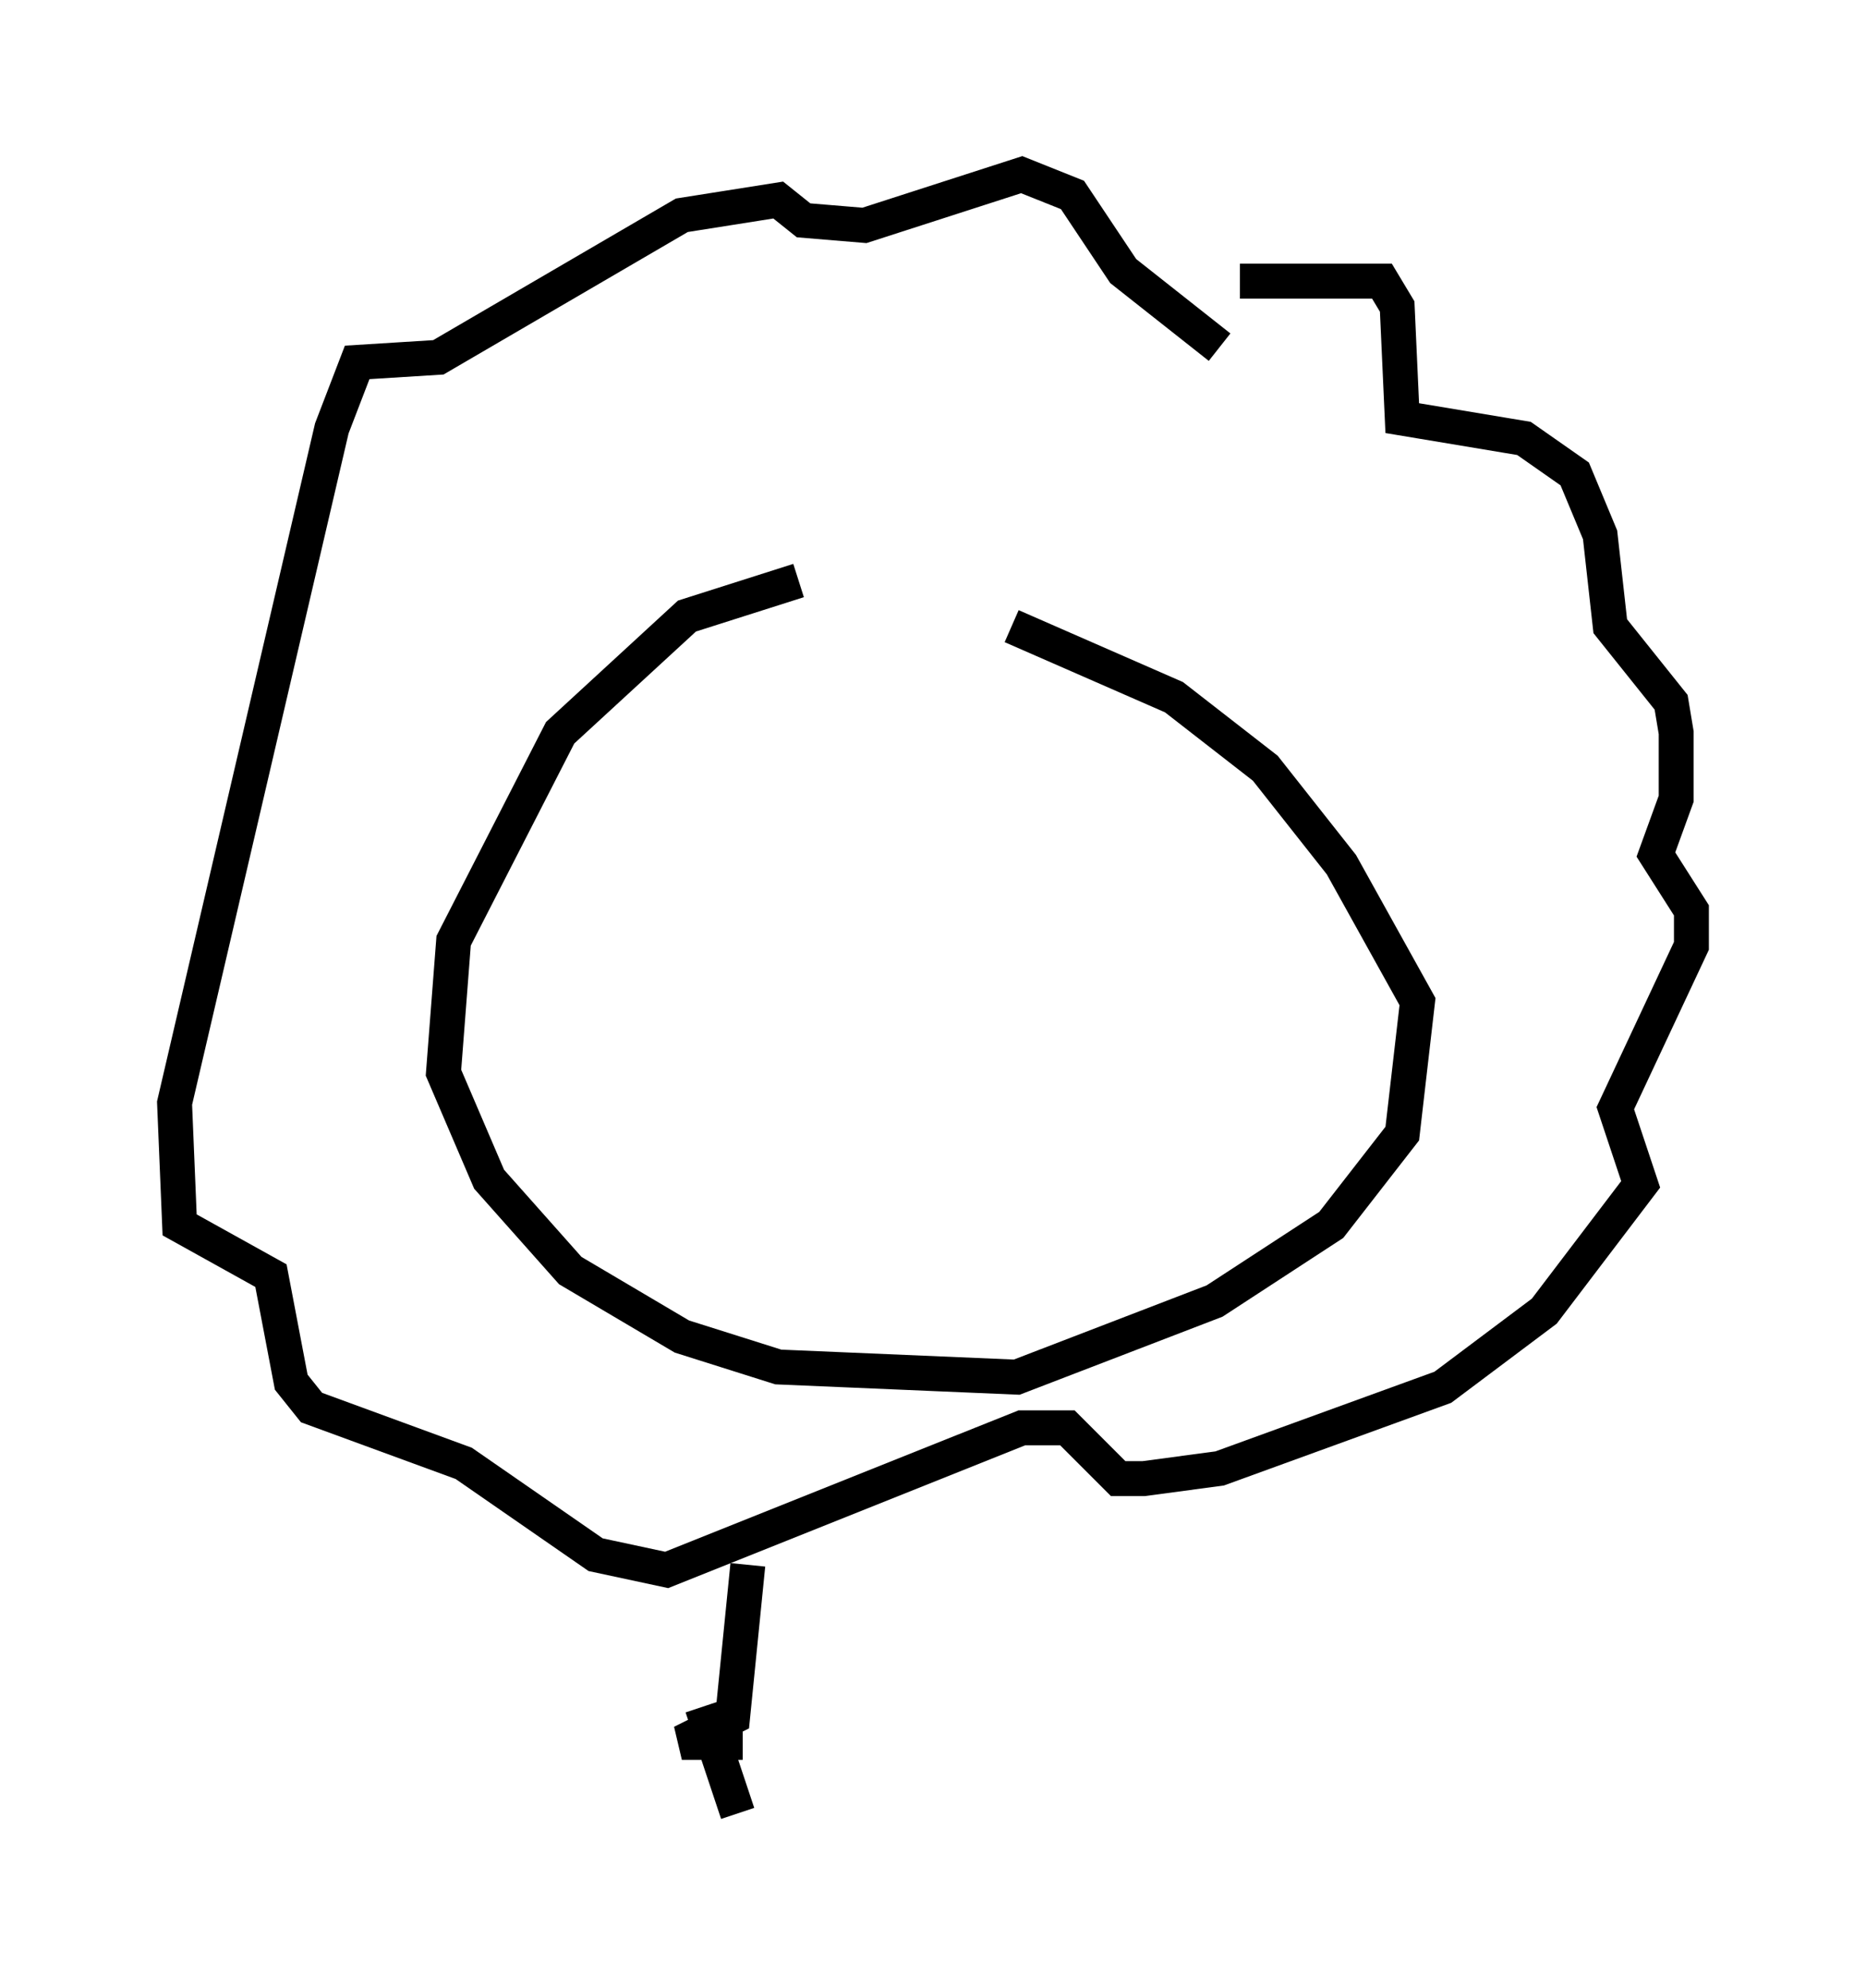 <?xml version="1.0" encoding="utf-8" ?>
<svg baseProfile="full" height="56.916" version="1.1" width="53.43" xmlns="http://www.w3.org/2000/svg" xmlns:ev="http://www.w3.org/2001/xml-events" xmlns:xlink="http://www.w3.org/1999/xlink"><defs /><rect fill="white" height="56.916" width="53.43" x="0" y="0" /><path d="M32.017, 17.056 m-9.151, -0.436 l-3.196, 1.017 -3.631, 3.341 l-3.05, 5.955 -0.291, 3.777 l1.307, 3.05 2.324, 2.615 l3.196, 1.888 2.76, 0.872 l6.827, 0.291 5.665, -2.179 l3.341, -2.179 2.034, -2.615 l0.436, -3.777 -2.179, -3.922 l-2.179, -2.76 -2.615, -2.034 l-4.648, -2.034 m6.536, -9.877 l4.067, 0.0 0.436, 0.726 l0.145, 3.196 3.486, 0.581 l1.453, 1.017 0.726, 1.743 l0.291, 2.615 1.743, 2.179 l0.145, 0.872 0.0, 1.888 l-0.581, 1.598 1.017, 1.598 l0.0, 1.017 -2.179, 4.648 l0.726, 2.179 -2.76, 3.631 l-2.905, 2.179 -6.391, 2.324 l-2.179, 0.291 -0.726, 0.0 l-1.453, -1.453 -1.307, 0.0 l-10.168, 4.067 -2.034, -0.436 l-3.777, -2.615 -4.358, -1.598 l-0.581, -0.726 -0.581, -3.05 l-2.615, -1.453 -0.145, -3.486 l4.503, -19.318 0.726, -1.888 l2.324, -0.145 6.972, -4.067 l2.76, -0.436 0.726, 0.581 l1.743, 0.145 4.503, -1.453 l1.453, 0.581 1.453, 2.179 l2.76, 2.179 m-13.508, 34.86 l-0.436, 4.358 -1.453, 0.726 l1.743, 0.0 m-1.162, -1.017 l1.017, 3.05 " fill="none" stroke="black" stroke-width="1" /></svg>